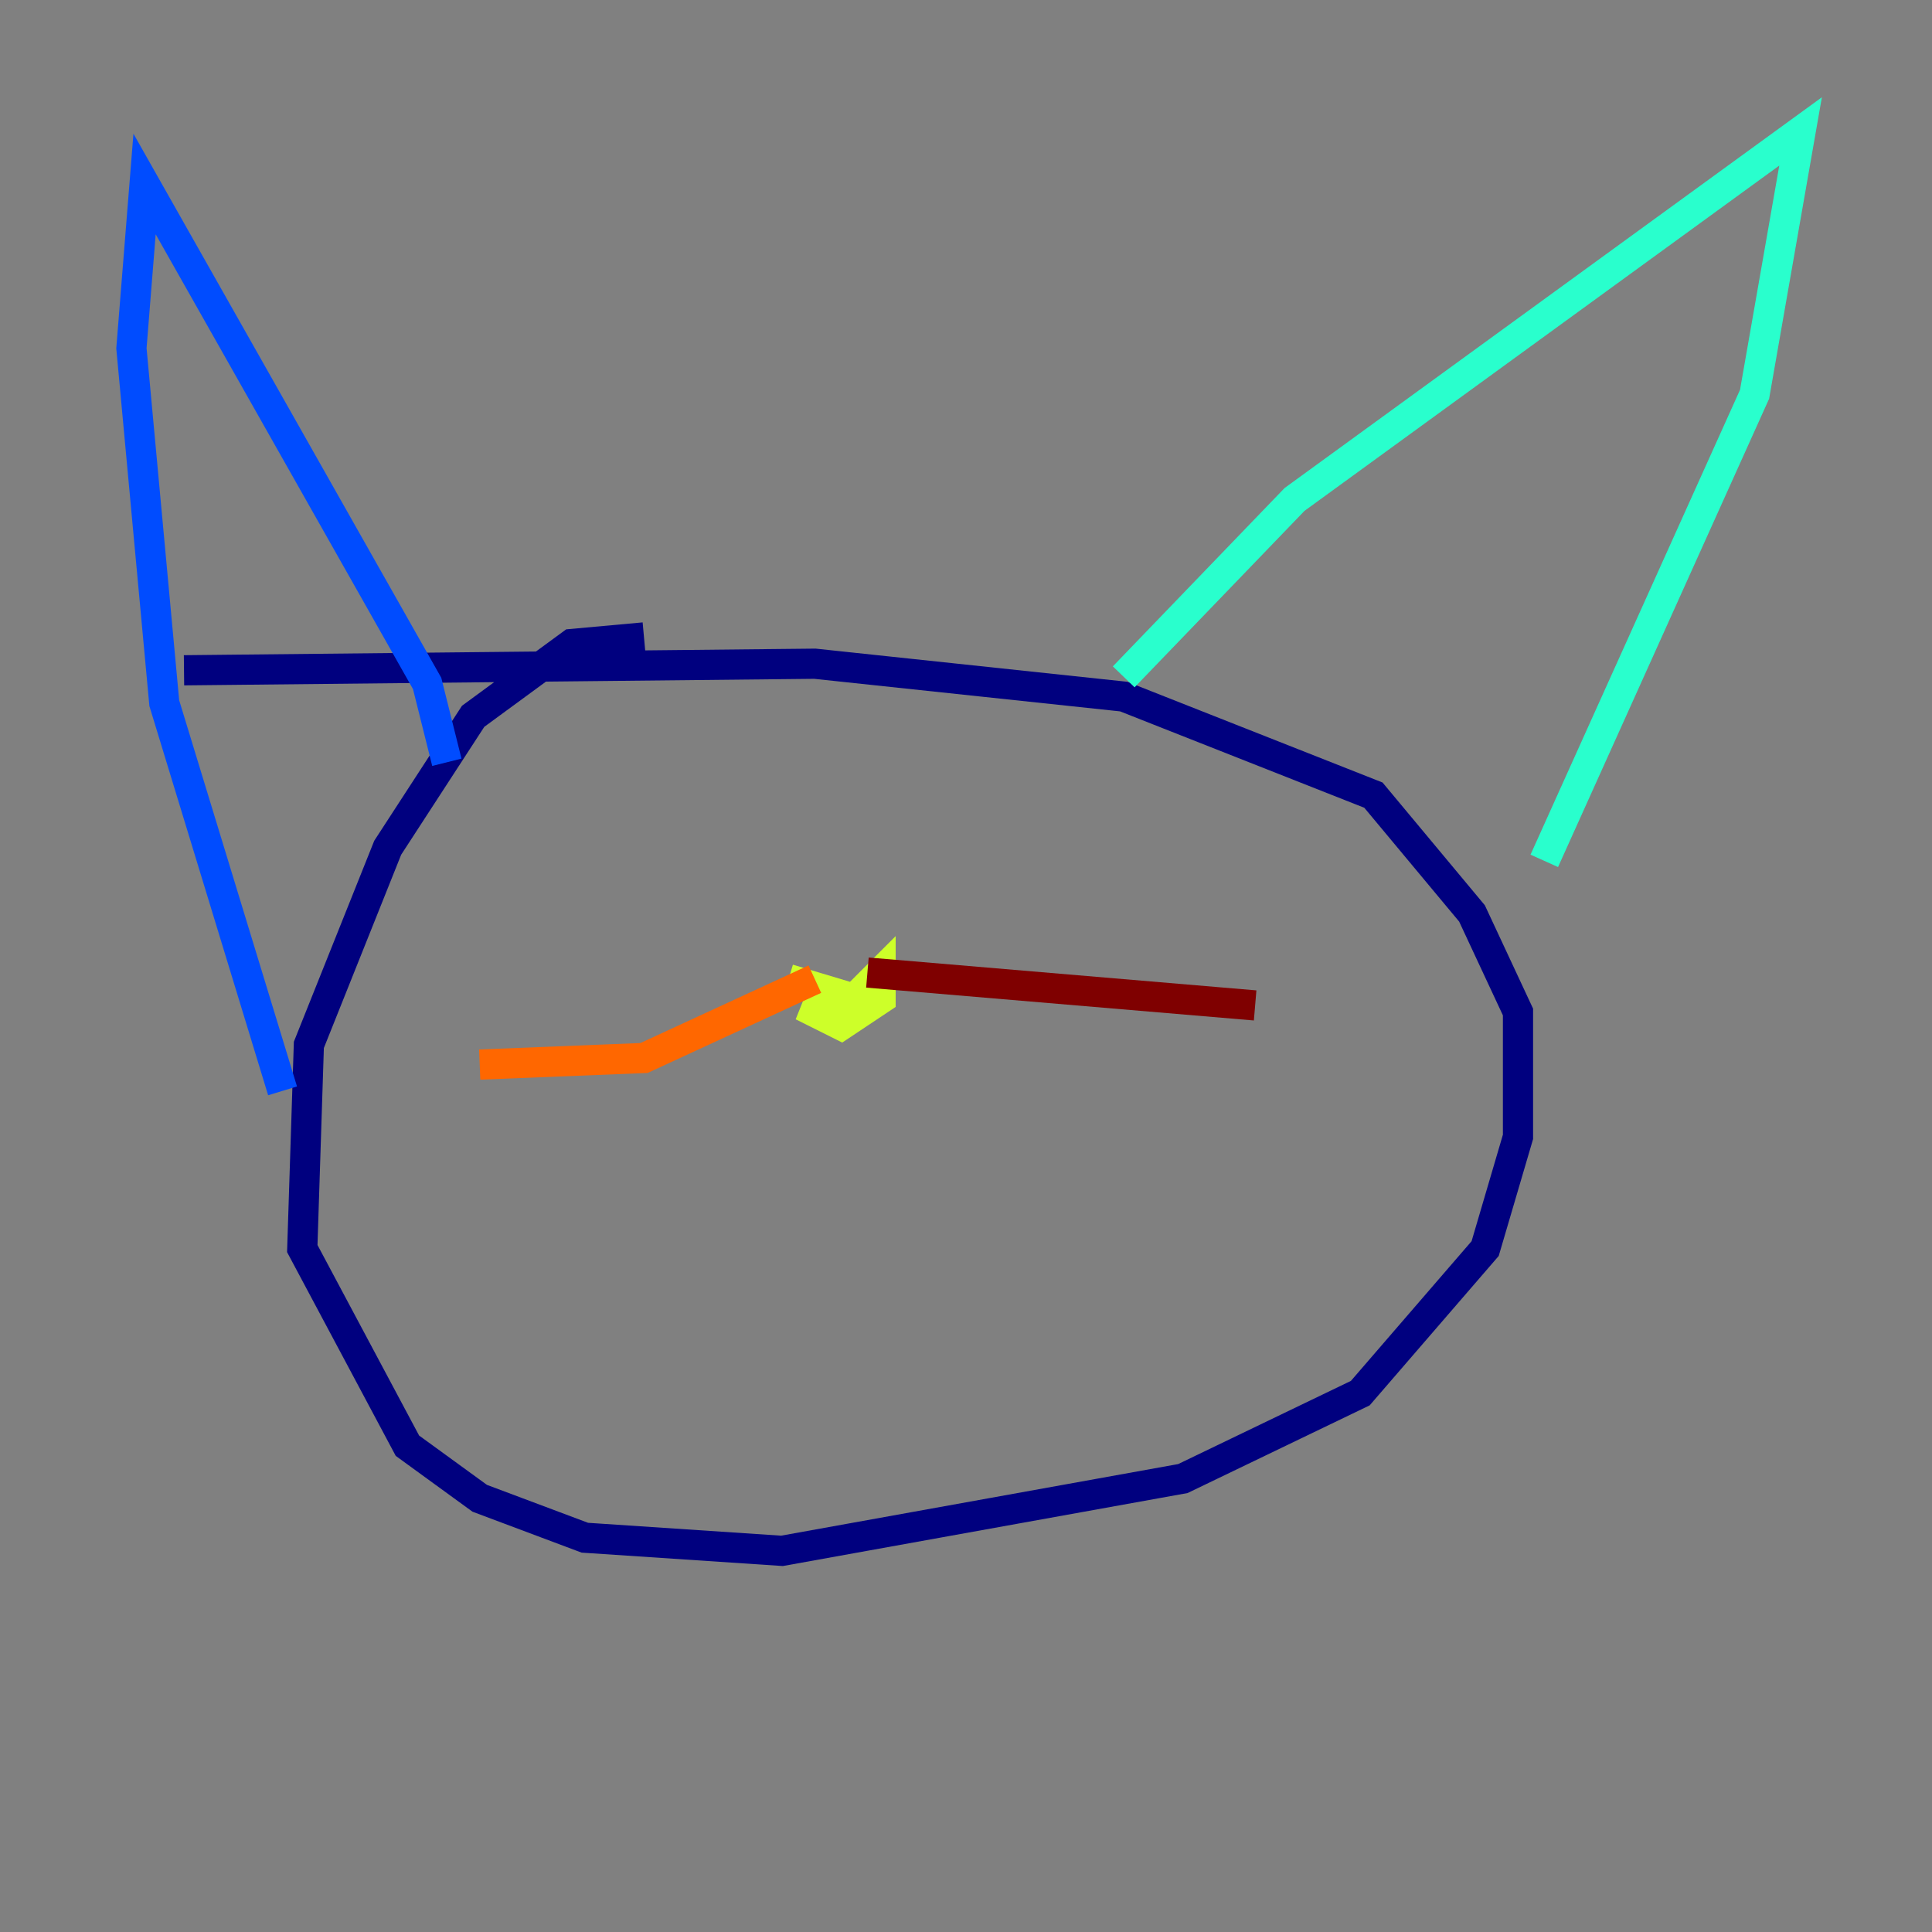 <?xml version="1.0" encoding="utf-8" ?>
<svg baseProfile="tiny" height="128" version="1.2" viewBox="0,0,128,128" width="128" xmlns="http://www.w3.org/2000/svg" xmlns:ev="http://www.w3.org/2001/xml-events" xmlns:xlink="http://www.w3.org/1999/xlink"><rect x="0" y="0" width="128" height="128" fill="#808080" stroke="none"/><defs /><polyline fill="none" points="42.667,42.231 37.878,42.667 31.347,47.456 25.687,56.163 20.463,69.225 20.027,82.721 26.993,95.782 31.782,99.265 38.748,101.878 51.809,102.748 78.367,97.959 90.122,92.299 98.395,82.721 100.571,75.32 100.571,67.048 97.524,60.517 90.993,52.68 74.449,46.15 53.986,43.973 12.191,44.408" stroke="#00007f" stroke-width="2" /><polyline fill="none" points="29.605,50.503 28.299,45.279 9.578,12.191 8.707,23.075 10.884,46.585 18.721,72.272" stroke="#004cff" stroke-width="2" /><polyline fill="none" points="74.449,44.843 85.769,33.088 119.293,8.707 116.245,26.122 102.313,57.034" stroke="#29ffcd" stroke-width="2" /><polyline fill="none" points="54.857,64.871 53.986,67.048 55.728,67.918 58.34,66.177 58.34,64.435 56.599,66.177 52.245,64.871" stroke="#cdff29" stroke-width="2" /><polyline fill="none" points="53.986,64.871 42.667,70.095 31.782,70.531" stroke="#ff6700" stroke-width="2" /><polyline fill="none" points="57.469,64.435 83.156,66.612" stroke="#7f0000" stroke-width="2" /></svg>